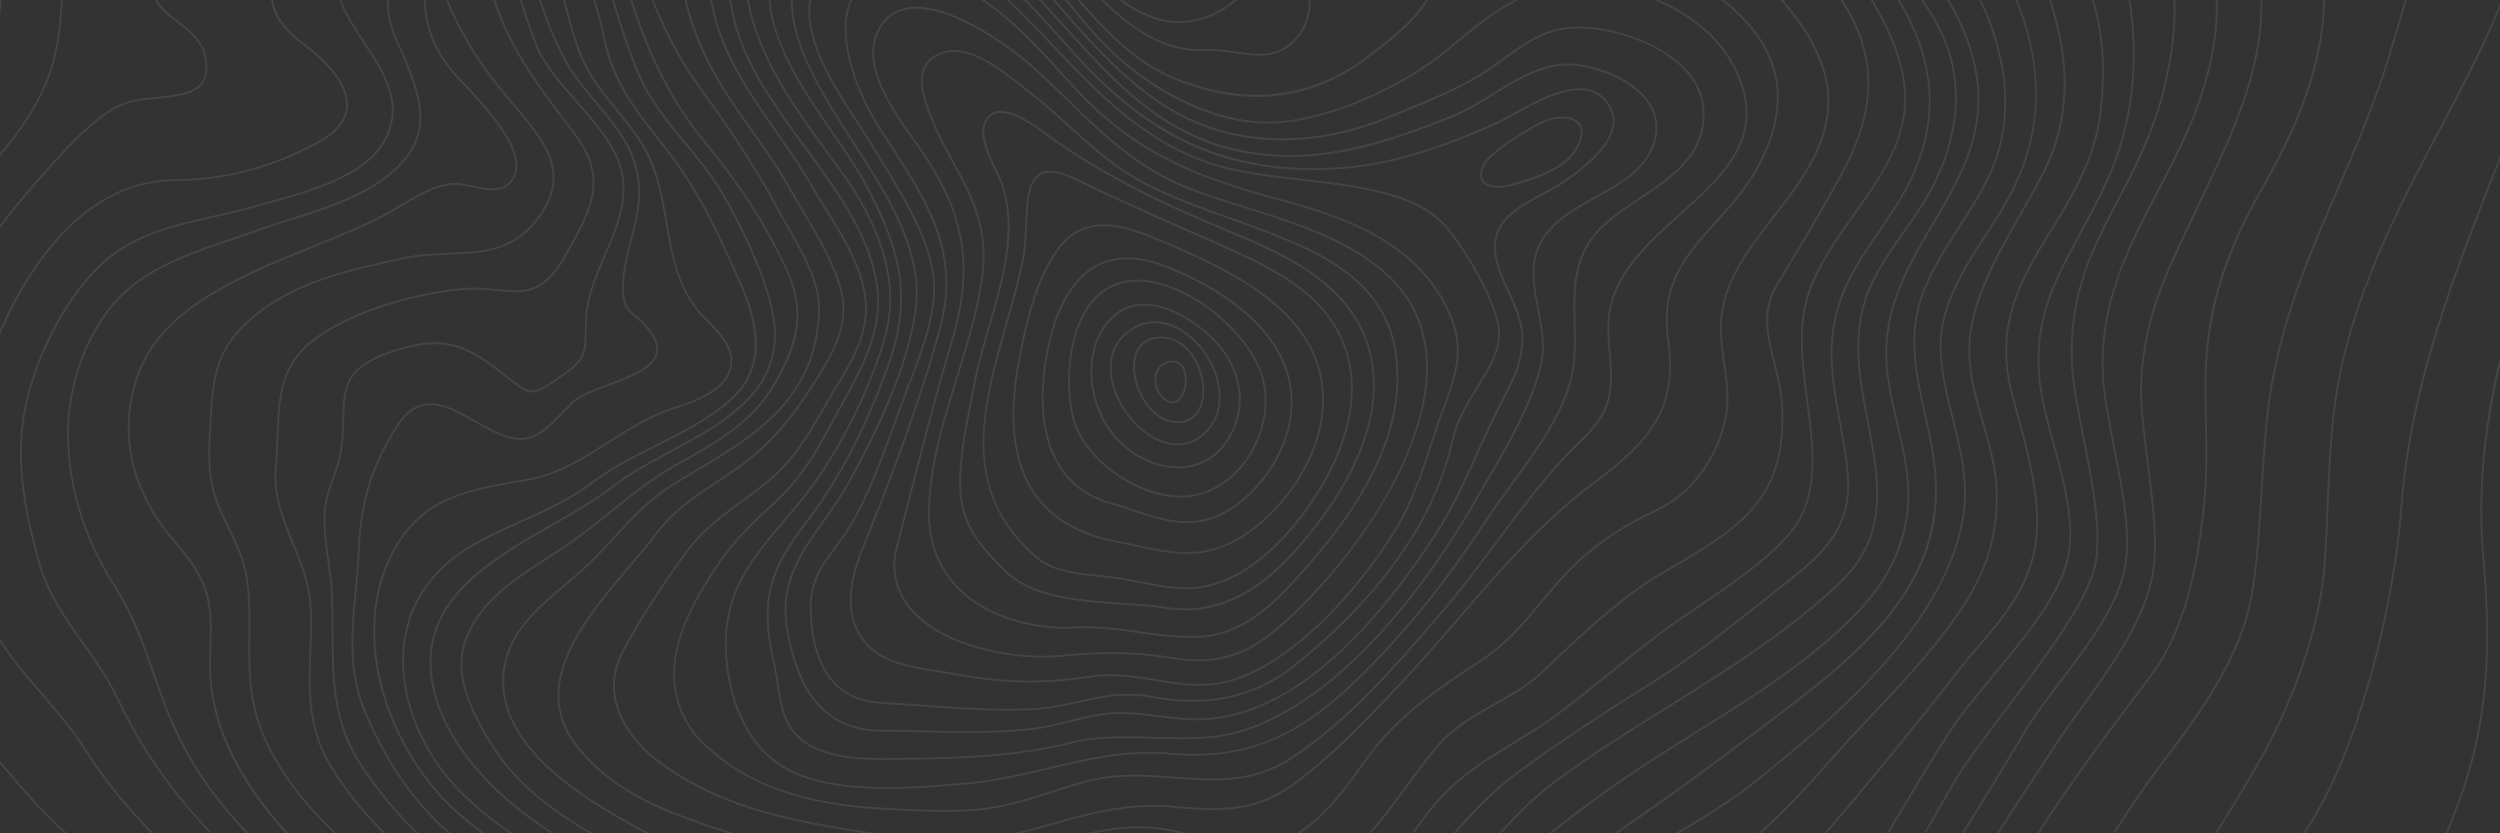 <svg id="Layer_1" data-name="Layer 1" xmlns="http://www.w3.org/2000/svg" viewBox="0 0 5400 1800"><rect x="0" y="0" width="5400" height="1800" fill="#333333" stroke="none"/><defs><style>.cls-1{opacity:0.09;}.cls-2{fill:#fff;}</style></defs><g class="cls-1"><path class="cls-2" d="M4668.12,1654.54c85.49-113.61,173.88-231.08,198.22-372.8,11.16-65,16-144.57,20.62-221.54,4.73-78.26,9.62-159.18,21.18-224.94,28-159.4,83.88-288.74,143-425.66,41.74-96.66,84.91-196.61,117.74-308.68,4.92-16.8,10-34,15-50.64s10-33.46,14.89-50.28h-4.17q-7.23,24.65-14.55,49.14c-4.95,16.64-10.07,33.85-15,50.66C5132.3,211.63,5089.18,311.46,5047.49,408,4988.25,545.16,4932.3,674.7,4904.2,834.56c-11.6,66-16.5,147-21.23,225.4-4.65,76.86-9.45,156.33-20.57,221.1-24.18,140.76-112.28,257.85-197.47,371.07l-.66.87c-37.79,50.22-70.18,98.39-100.58,147h4.73c30-47.81,61.89-95.21,99.05-144.59Z"/><path class="cls-2" d="M127.94,80.89c3.79-26.82,5.91-54.29,7.94-80.89h-4c-2,26.44-4.13,53.74-7.89,80.33C109.1,185.42,59.15,260.21,0,331.48v6.07c25.34-30.44,47.48-59.41,66.76-90.66C100.11,192.84,119.55,140.1,127.94,80.89Z"/><path class="cls-2" d="M5023.57,1214.41c3-42.78,4.73-85.15,6.39-126.14,4.56-112.12,8.86-218,37.7-329.74,46.25-179.11,126.86-331.74,204.82-479.34,46.23-87.54,91.44-173.17,127.52-261V7.57c-36.6,90.87-83.29,179.28-131.06,269.75-78.06,147.8-158.78,300.64-205.15,480.21-28.95,112.13-33.26,218.24-37.82,330.58-1.66,41-3.38,83.3-6.39,126-9.62,136.47-65.17,300.22-152.42,449.25Q4826.3,1733.18,4784,1800h4.72q41.46-66,81.85-134.6C4958.16,1515.85,5013.91,1351.47,5023.57,1214.41Z"/><path class="cls-2" d="M0,0V36.82C1.37,24.55,2.51,12.24,3.55,0Z"/><path class="cls-2" d="M5369.1,1486c7.63-81,6.64-170-3.11-280.13-12.62-142.57,2.64-281,34-416.33V770.82C5384.89,833,5374,892.24,5367,950.35c-10.73,88.5-12.35,172.18-4.94,255.83,14.83,167.56,17.64,350-61.55,548.18-5.89,14.74-11.72,29.9-17.72,45.64H5287c5.8-15.21,11.45-29.89,17.15-44.16C5339,1668.77,5360.2,1580.49,5369.1,1486Z"/><path class="cls-2" d="M5189,1094.49c19.31-262.8,116.66-509,210.8-747.06l.25-.63V335.92q-2,5-4,10c-47.14,119.21-95.88,242.48-134.23,366.25-43,138.84-68.15,263.79-76.84,382C5169.76,1301,5098,1601.25,4990.3,1775q-7.87,12.71-15.78,25h4.73q7.24-11.34,14.45-23C5101.76,1602.8,5173.72,1301.78,5189,1094.49Z"/><path class="cls-2" d="M4646.66,1461.79c74.56-99,99.13-230.2,113.33-345.55,9.56-77.69,8.13-143.78,6.75-207.69-3.09-143.08-6-278.23,123.6-504.91,41-71.74,71.29-136.27,92.54-197.26C5008.08,134.07,5021,66.47,5022.22,0h-4c-3.13,159.38-76.23,305.24-131.35,401.65-59.42,103.93-95,194.2-112.05,284.09-15.17,80.06-13.67,149.44-12.08,222.9,1.38,63.77,2.8,129.71-6.72,207.12-14.14,114.81-38.56,245.43-112.55,343.62l-14.58,19.34c-75.4,100-159.45,211.48-228.68,321.28h4.73c68.89-109,152.28-219.59,227.14-318.87Z"/><path class="cls-2" d="M89.4,384.07C132,335.77,176,285.83,226.33,249.29c40.39-29.31,69.91-32,107.27-35.48,12.58-1.16,25.59-2.36,40.45-4.61,23-3.49,51.18-10,64.86-29.81,9.5-13.73,11.55-32.46,6.27-57.24-7.75-36.34-33.47-56-58.35-75.08C370,34.19,352.59,20.87,340.66,2.41c-.53-.8-1-1.61-1.53-2.41h-4.67c.9,1.52,1.84,3.05,2.84,4.59,12.31,19,30,32.57,47.1,45.66,25.42,19.46,49.43,37.83,56.87,72.73,5,23.65,3.19,41.36-5.65,54.14-10,14.45-29.17,23.12-62.17,28.12-14.74,2.24-27.69,3.43-40.22,4.59-38,3.5-68,6.27-109.25,36.22C173.27,282.85,129.11,333,86.4,381.43q-6.59,7.47-13.08,14.8Q34.62,439.94,0,486.33v6.72q35.92-48.51,76.32-94.16Q82.82,391.56,89.4,384.07Z"/><path class="cls-2" d="M17.51,1664.29Q8.81,1654.14,0,1643.9V1650q7.28,8.46,14.47,16.88c38.91,45.44,78.94,92.19,124.71,133.1h6C98.23,1758.55,57.28,1710.75,17.51,1664.29Z"/><path class="cls-2" d="M375.94,391.3c56.33-.76,108.34-7.55,159-20.77,50-13,99-32.45,149.72-59.31,41.81-22.13,64.23-48.92,66.63-79.65,4.11-52.38-49.95-104.54-96-139.07C612.15,60.17,594.83,30.55,589.58,0h-4.19c5.16,31.6,22.8,62.2,67.48,95.7,45.26,33.93,98.39,85,94.43,135.56-2.3,29.27-24,55-64.52,76.43-101.2,53.57-195.85,78.12-306.89,79.61-59.78.8-116.58,18.69-168.83,53.17-46,30.38-89,74-127.89,129.53C47.38,615.48,21.24,664.85,0,712.74v10c21.78-50.26,49-102.51,82.45-150.4C165.35,453.69,264.09,392.8,375.94,391.3Z"/><path class="cls-2" d="M94.39,1500.57C60.55,1461.18,26,1420.88,0,1379.15v7.49c25.67,40.06,58.86,78.71,91.35,116.54s66.19,77,90.32,115.83c37.61,60.42,86.62,121.72,144.43,181h5.67c-58.28-59.42-108.32-121.43-146.7-183.1C160.77,1577.86,127,1538.57,94.39,1500.57Z"/><path class="cls-2" d="M4441.67,1610.1c17.22-26.24,36.62-53.15,57.15-81.64,61.51-85.34,131.22-182.08,151.42-279.69,14-67.73,2.37-158.92-8.9-247.1-9.2-71.92-17.88-139.85-13.35-194.5,10.41-125.44,46.72-202.47,97-309.09q7.86-16.66,16.21-34.5c7.38-15.8,14.94-31.72,22.24-47.12,46.3-97.52,90-189.62,111.69-295.81C4883.61,79,4887.4,39.36,4886.48,0h-3.87c.82,38-2.77,77.46-11.42,119.85-21.56,105.71-65.19,197.61-111.38,294.89-7.31,15.41-14.87,31.33-22.25,47.15q-8.32,17.82-16.21,34.49c-50.44,107-86.88,184.3-97.34,310.46-4.57,55.07,4.14,123.2,13.36,195.34,11.23,87.86,22.84,178.7,9,245.78-20,96.78-89.48,193.14-150.76,278.16-20.56,28.53-40,55.47-57.24,81.78q-17.25,26.28-33.93,51.64c-31.17,47.4-61.58,93.65-91.85,140.46h4.77c29.79-46.06,59.74-91.61,90.42-138.26Q4424.45,1636.33,4441.67,1610.1Z"/><path class="cls-2" d="M4454.48,1469.75c56.12-73.88,114.16-150.28,134.59-230.67,18.7-73.59-1.45-175.86-20.94-274.77-11.6-58.85-22.55-114.45-24.13-159.38-5.39-153.61,54.53-268.23,118-389.57,44.5-85.13,90.52-173.14,113.73-277.42,10.92-49,15.76-94.08,14.1-137.94h-4c1.67,43.59-3.12,88.33-14,137.07-23.1,103.76-69,191.54-113.38,276.43-32.05,61.31-62.32,119.21-84.76,182.73-25.44,72-36.14,138.39-33.67,208.84,1.59,45.25,12.57,101,24.2,160,19.41,98.47,39.47,200.3,21,273-20.23,79.61-78,155.68-133.9,229.24-30.17,39.72-58.67,77.24-81,114.64-44.66,74.81-88.5,147.38-133.19,218h4.73c44.25-70,87.67-141.89,131.9-216C4395.94,1546.81,4424.37,1509.38,4454.48,1469.75Z"/><path class="cls-2" d="M180.33,1387.17c-38.61-54.18-75.09-105.36-93.56-171.31-32.76-116.93-58.08-242.7-21.88-370,30.43-107,85.48-205.22,151-269.36,67.95-66.48,152.59-85.6,242.19-105.84,27.79-6.28,56.52-12.77,84.49-20.76,10.19-2.92,21.33-5.93,33.12-9.12,43.15-11.67,96.85-26.19,144.29-47.13,55.76-24.6,92.21-53.15,111.41-87.28,45.53-80.89.23-149.51-43.59-215.87-19.35-29.31-39.36-59.62-50.49-90L737.2,0H733c.21.61.41,1.2.64,1.82C744.89,32.65,765,63.16,784.51,92.66c43.15,65.36,87.77,133,43.44,211.71-18.77,33.35-54.6,61.34-109.54,85.58-47.17,20.82-100.71,35.3-143.72,46.93-11.81,3.19-23,6.21-33.18,9.13-27.86,8-56.53,14.45-84.27,20.71C414,476.48,369.33,486.58,328,502.37c-46.39,17.72-84,41-114.84,71.23C147.09,638.21,91.66,737,61,844.73c-16.6,58.41-21.67,119.72-15.48,187.4s23.22,134.33,37.36,184.81c18.66,66.62,57,120.47,94.15,172.55,27,37.9,54.94,77.1,75.83,121.57,48.35,102.94,115.89,200,201,288.94h4.92c-82-85.41-151-181.56-202.25-290.64C235.48,1464.56,207.44,1425.22,180.33,1387.17Z"/><path class="cls-2" d="M4226.72,1684c21.58-36.7,61.67-89.65,104.11-145.71,82.67-109.18,176.36-232.93,195.47-312.44,17.21-71.54-3.74-177.83-24-280.62-12.31-62.44-23.94-121.43-25.3-166.3-4.48-147.3,46-243.48,99.42-345.32,37.72-71.87,76.71-146.2,100.52-244.15,17.15-70.55,24.17-131.36,21.75-189.47h-4.14c2.39,58.52-4.88,120.19-21.49,188.53-23.7,97.47-62.58,171.57-100.18,243.23-53.68,102.32-104.39,199-99.88,347.3,1.38,45.2,13,104.34,25.37,167,19.24,97.6,41,208.22,24.05,278.9-18.93,78.7-112.35,202.1-194.77,311-42.52,56.15-82.67,109.2-104.37,146.1-24.89,42.31-47,81.13-66.6,115.39l-1.49,2.62h4.6c.12-.22.25-.43.37-.64C4179.7,1765.12,4201.86,1726.3,4226.72,1684Z"/><path class="cls-2" d="M333.72,1454.3c-22.23-63-45.21-128.23-84-188.84C183.34,1161.82,148.53,1047.38,149,934.52c.44-100.23,36.31-202.88,96-274.59C308.63,583.4,408.86,549.67,505.8,517.06c19.27-6.48,37.47-12.61,55.47-19.09,22.78-8.21,47-15.88,70.44-23.31,76-24.06,154.55-49,215-99.67,24.16-20.26,40.9-41.33,51.19-64.4,9.25-20.76,13.06-42.76,11.64-67.26-2.62-45.5-22.87-92.35-44.3-142-3.14-7.25-6.38-14.75-9.54-22.2-12.45-29.34-16.45-55.06-16-79.17h-4c-.51,24.54,3.57,50.75,16.3,80.73,3.16,7.46,6.41,15,9.54,22.23,21.3,49.27,41.41,95.81,44,140.6,2.89,50-16.63,90.81-61.41,128.36-59.88,50.21-138.07,75-213.68,98.93C607,478.29,582.77,486,559.91,494.21c-18,6.47-36.14,12.58-55.39,19.06-47.82,16.09-97.27,32.72-142.88,55-51.75,25.29-90.92,54.43-119.74,89.08-30.31,36.44-55.16,81.52-71.87,130.36a465.22,465.22,0,0,0-25,146.78c-.49,113.63,34.54,228.82,101.32,333.11,38.56,60.22,61.46,125.19,83.61,188,15.45,43.83,31.42,89.15,52.69,133.17C420.9,1668,473.07,1738.26,531.81,1800h5.52c-59.56-62.12-112.45-133-151.09-212.94C365.07,1543.24,349.13,1498,333.72,1454.3Z"/><path class="cls-2" d="M456.44,1397.09c1.32-42.46,2.69-86.37-12.44-128.66-13.39-37.4-38.4-67.66-62.58-96.93-7.09-8.57-14.41-17.44-21.33-26.35-83.81-107.9-103-236.53-52.76-352.9C364,661.18,532.55,592.83,681.3,532.53c58-23.51,112.73-45.71,157-70,9.74-5.34,19.44-11.18,29.72-17.35,35.48-21.33,72.18-43.38,111.92-45.95,11.24-.73,25.12,2.24,39.82,5.39,29.22,6.25,62.34,13.34,82.72-8.4,12.28-13.09,17-29.82,14.07-49.72-2.49-16.78-10.56-36.33-24-58.09-24.42-39.59-61.83-79.42-89.14-108.51-11.8-12.56-22-23.42-27.88-30.85C933.7,96.16,921,49.34,919.32,0h-3.93a282.34,282.34,0,0,0,2.88,32.4c6.45,42.75,23.66,80.6,54.14,119.13,6,7.57,16.24,18.48,28.1,31.11,27.2,29,64.44,68.63,88.66,107.87,13.14,21.3,21,40.33,23.43,56.57,2.76,18.63-1.63,34.25-13,46.41-18.83,20.09-49.4,13.54-79,7.22-15-3.21-29.13-6.24-40.92-5.47C939,397.87,901.86,420.18,866,441.75c-10.24,6.16-19.92,12-29.58,17.27-44.08,24.19-98.73,46.34-156.6,69.8C530.34,589.41,360.94,658.09,303.66,790.66c-50.87,117.75-31.46,247.85,53.27,356.95,7,9,14.3,17.84,21.4,26.44,24,29,48.75,59,61.9,95.73,14.88,41.57,13.53,85.09,12.21,127.18-.65,20.77-1.31,42.24-.07,63.43,6,101.53,52.14,205.25,137.27,308.28q13.3,16.1,27.15,31.33h6.28c-84.35-92.09-159-209.22-166.71-339.84C455.13,1439.15,455.8,1417.77,456.44,1397.09Z"/><path class="cls-2" d="M4212.68,1582.09c24.46-37.54,58.18-78.23,93.89-121.3,63.34-76.43,128.84-155.46,155.32-231.13,12.56-35.91,15.13-78.85,7.85-131.28-6.41-46.17-19.43-93.76-32-139.77-10.86-39.7-21.12-77.2-26.76-111.93-23.28-143.52,26.24-234.83,83.58-340.56,27.09-49.94,55.1-101.58,77.88-163.14,37.91-102.45,48.23-226.07,29.15-343h-4.05c19.12,116.43,8.89,239.58-28.85,341.59C4546,402.88,4518.06,454.4,4491,504.22c-28.47,52.48-55.35,102-72.17,156.55-18.83,61-22.59,120.31-11.84,186.55,5.67,34.94,15.95,72.54,26.84,112.34,25.51,93.25,51.88,189.68,24.24,268.68-26.24,75-91.5,153.74-154.62,229.89-35.78,43.17-69.58,84-94.17,121.68-33.7,51.71-66.41,106.57-98,159.62q-18,30.18-36.22,60.47h4.67q17.62-29.22,35-58.42C4146.32,1688.56,4179,1633.74,4212.68,1582.09Z"/><path class="cls-2" d="M561.28,1562.08c-22-64-21.39-123.5-20.72-186.5.43-39.3.86-79.93-4.71-121.77-5.72-43-22.25-77.2-39.75-113.4-7.07-14.62-14.38-29.73-21.07-45.7-23.29-55.61-22.7-104-19.51-161.4q.47-8.23.88-16.17c5.08-95.55,8.44-158.67,87.13-226.93,92.15-79.92,211.41-105.43,326.75-130.09,34.61-7.4,68.05-8.77,100.39-10.1,36.19-1.49,70.37-2.89,102.42-12.6,36.08-10.92,64.33-30.81,88.91-62.6,35.12-45.4,44.07-87.72,28.15-133.16-14.1-40.23-45.87-77.63-79.5-117.22-10.23-12-20.8-24.48-30.93-37.11C1030.66,126.23,992.82,62.67,967.86,0h-4.29c25.1,63.52,63.34,127.94,113,189.84,10.17,12.66,20.76,25.13,31,37.19,33.39,39.3,64.92,76.42,78.77,116,15.43,44,6.68,85.16-27.53,129.39C1106.18,540.45,1043.31,543,970.51,546c-32.51,1.34-66.12,2.72-101.06,10.19-115.84,24.77-235.61,50.38-328.54,131-37,32.08-60,65.54-72.36,105.28-11.48,36.85-13.64,77.45-16.15,124.46-.28,5.29-.56,10.67-.87,16.16-3.22,57.95-3.81,106.77,19.81,163.17,6.74,16.07,14.07,31.23,21.15,45.89,17.36,35.9,33.76,69.81,39.4,112.19,5.53,41.56,5.09,82,4.67,121.19-.68,63.37-1.32,123.22,20.94,187.85,15.78,45.82,41.11,92.21,75.3,137.9,25,33.46,54.83,66.56,88.8,98.72H727C653,1730.65,591.55,1650,561.28,1562.08Z"/><path class="cls-2" d="M4276.06,1396.19c56.13-65.94,109.15-128.23,122.92-222.9,12.67-87.12-14.78-188.41-39-277.78-4.63-17.07-9-33.19-13-49-37.73-147.42,22.78-246.31,86.84-351C4480,420,4527.73,342,4539,242.22c7.06-62.6,7.19-115.07.38-165.11A505.9,505.9,0,0,0,4522.67,0h-4.18c22.05,73.3,26.93,149.57,16.52,241.78-11.15,98.84-58.68,176.52-104.64,251.63-32.49,53.1-63.18,103.25-81.81,160.09-21.13,64.44-22.88,126.09-5.5,194,4.06,15.84,8.43,32,13.06,49.06,24.12,89,51.46,189.86,38.9,276.15-13.61,93.53-66.26,155.39-122,220.89-16.34,19.2-33.24,39.05-49.59,60.18-77.68,100.34-185.71,232.51-281.94,344.92-.37.43-.72.87-1.09,1.3h5.24c96-112.18,203.53-243.77,280.95-343.78C4242.88,1435.18,4259.74,1415.36,4276.06,1396.19Z"/><path class="cls-2" d="M715.72,1653c-49.07-82.14-46.29-160.2-43.35-242.84,1.13-31.86,2.3-64.81.63-99.23-2.46-50.43-20.82-95.14-38.58-138.38-21.76-53-42.31-103-36.58-163.13,2.17-22.8,2.91-45.19,3.63-66.85,2.78-83.68,5.18-156,84.77-212.3C772.79,669,903.83,636.37,989.75,627.07c32.87-3.56,60.81-.91,85.46,1.42,13.67,1.3,26.43,2.51,38.58,2.51,39.23,0,72-12.63,107.67-75.77l4.52-8c26.11-46.14,48.65-86,55.75-126.68,7.76-44.51-4.26-86.07-37.81-130.81q-9.21-12.27-18.29-24.28c-61.19-81.07-119-157.64-153.82-259-.74-2.14-1.46-4.3-2.18-6.46h-4.22q1.29,3.9,2.62,7.76c35,102,93,178.8,154.4,260.12q9.08,12,18.29,24.28c71.25,95,33.72,161.32-18.22,253.12l-4.52,8c-45.42,80.44-84,76.78-142.39,71.25-24.84-2.35-53-5-86.27-1.42C902.93,632.44,771.1,665.26,683.93,727c-37.13,26.27-60.22,57.5-72.69,98.26-11.08,36.26-12.39,75.56-13.77,117.17-.71,21.6-1.45,43.93-3.61,66.6-5.82,61.12,15.87,113.94,36.86,165,17.63,42.92,35.86,87.31,38.28,137.06,1.67,34.25.5,67.11-.63,98.88-3,83.26-5.76,161.89,43.91,245,29.55,49.45,67.63,97.43,115.16,145h5.65C784.47,1751.78,745.67,1703.12,715.72,1653Z"/><path class="cls-2" d="M3951.8,1647.25c30.54-35,63.14-69.56,94.66-103,56.21-59.67,114.34-121.38,163.6-188,37.73-51,61.86-92.54,78.25-134.64,18.64-47.86,27.12-96.35,26.69-152.6-.43-56-15.42-107.24-29.91-156.81-15.63-53.43-31.79-108.69-29.09-169.09,4.23-94.67,62.25-196,113.45-285.34,16-28,31.15-54.39,44-79.46,26.17-50.94,41.35-102.3,46.41-157,4.79-51.82.34-105.37-13.6-163.71-4.79-20-10.09-39.15-16-57.58h-4.17c5.93,18.48,11.33,37.9,16.26,58.51,28,117,17.33,221-32.48,318-12.84,25-27.95,51.37-43.94,79.3-51.42,89.77-109.7,191.52-114,287.15-2.73,61.06,13.53,116.64,29.25,170.4,14.42,49.3,29.33,100.28,29.75,155.71.9,118.68-39.18,197-104.16,284.83-49.12,66.42-107.16,128-163.29,187.63-31.55,33.49-64.17,68.12-94.76,103.14-47,53.76-96.86,107.79-151.64,155.38h6.09C3856.82,1753,3905.73,1700,3951.8,1647.25Z"/><path class="cls-2" d="M4069.26,1436.83c46.57-52.55,84.4-104.54,112.44-154.5,32.14-57.27,52.7-114.09,61.1-168.9,11.24-73.33-6-142.33-22.75-209.07-11.62-46.37-23.63-94.32-26.12-143.61-4.79-94.5,47.67-175.75,98.4-254.33,14.06-21.77,28.6-44.29,41.4-66.42,61.63-106.51,80-221,54.63-340.29A577,577,0,0,0,4357.13,0h-4.07c52.29,124.78,69.75,278.08-22.79,438-12.76,22-27.27,44.52-41.3,66.25-51.08,79.11-103.89,160.92-99,256.71,2.52,49.67,14.58,97.82,26.24,144.38,16.61,66.34,33.8,134.95,22.68,207.49-37.36,243.7-304.77,458.2-448.44,573.43-54.06,43.37-113.56,79.53-172.5,113.74h8c57.13-33.27,114.6-68.54,167.06-110.61C3887.31,1613.67,3986.12,1530.67,4069.26,1436.83Z"/><path class="cls-2" d="M781.67,1651.89c-60.49-91.23-60.94-187.25-61.41-288.91-.12-25.91-.24-52.71-1.41-79.52-1.05-24.17-4.49-48.85-7.81-72.72-4.87-35-9.92-71.27-7.52-106.52,1.76-25.78,10.05-48.65,18.07-70.76,7-19.35,14.28-39.36,17.26-61.4,3.5-25.92,4.15-48.93,4.73-69.23,1-33.92,1.72-60.7,14.88-83.34,14.09-24.24,41.83-42.29,89.95-58.54,123.7-41.78,171.61-3.8,258.58,65.14,19.57,15.51,32.12,23.08,46.42,21.37,13.58-1.62,27.72-11.27,53.38-28.77l5.2-3.55c54.21-36.92,54.41-50.84,55.17-102.63.08-5.87.18-12.53.37-19.66,1.29-48.56,21.32-95.19,40.68-140.28,23.71-55.19,48.22-112.26,38.33-173.1-9.57-58.81-55.09-110.56-99.12-160.61-35.21-40-71.61-81.41-88.55-125.58C1149.41,68.63,1138.14,36.91,1127,0h-4.26c10.79,35.64,22,67.58,32.44,94.72,17.2,44.83,53.85,86.5,89.29,126.79,43.65,49.62,88.79,100.93,98.17,158.6,9.7,59.69-14.57,116.22-38,170.88-19.52,45.44-39.7,92.43-41,141.76-.19,7.15-.29,13.82-.37,19.7-.73,50.15-.93,63.63-53.42,99.38l-5.21,3.55c-49.82,34-56.22,38.36-95,7.58-42.28-33.52-78.8-62.47-118.69-75.54-40.32-13.2-84.63-10.2-143.67,9.74C798,773.74,769.62,792.35,755,817.48c-13.67,23.52-14.44,50.75-15.42,85.23-.58,20.21-1.23,43.1-4.7,68.81-2.92,21.62-10.1,41.42-17,60.57-8.11,22.38-16.5,45.52-18.3,71.86-2.42,35.67,2.65,72.1,7.55,107.34,3.31,23.78,6.73,48.37,7.77,72.34,1.17,26.73,1.29,53.49,1.41,79.37.47,102.27.92,198.87,62.07,291.1,36.93,55.7,75.91,103.07,120.54,145.9h5.79C859,1756.62,819.25,1708.58,781.67,1651.89Z"/><path class="cls-2" d="M789.33,1533.8c-35.23-85.38-27.43-168.12-19.18-255.71,2.63-28,5.36-56.89,6.58-85.93,4.47-105.88,26.63-180.31,79.07-265.45,23.31-37.84,49.07-54.13,81.11-51.25,29.21,2.62,61.36,20.9,95.4,40.26q5.14,2.92,10.38,5.89c34.43,19.45,59.72,28.5,81.4,28.49a72.13,72.13,0,0,0,21.47-3.2c26.11-8,48.79-31.37,80.17-63.66q5.26-5.4,10.89-11.17c14.73-15.06,45.51-26.58,78.1-38.79,47.07-17.62,95.74-35.84,105.29-67.86,4.47-15,0-31.31-13.6-49.89-12.19-16.62-23.26-26-32.15-33.61-17.7-15.07-27.45-23.37-26.42-68.18.69-29.73,9.11-62.87,17.25-94.92,7.5-29.49,15.24-60,16.91-87.7,5.59-93.21-41.77-149.81-91.91-209.74-26.92-32.17-54.76-65.44-74.29-105.26A864,864,0,0,1,1168.6,0h-4.2a869.85,869.85,0,0,0,47.8,117.88C1232,158.13,1260,191.59,1287,224c49.61,59.3,96.48,115.31,91,206.93-1.64,27.34-9.34,57.65-16.79,87-8.19,32.26-16.67,65.62-17.37,95.81-1.07,46.72,9.8,56,27.82,71.31,8.74,7.44,19.61,16.7,31.52,32.94,12.84,17.5,17.09,32.67,13,46.38-9,30.11-56.7,48-102.85,65.26-33,12.36-64.21,24-79.56,39.73q-5.64,5.78-10.89,11.18c-63.17,65-86.81,89.31-178.21,37.68q-5.23-3-10.38-5.89C965,872.86,905.22,838.84,852.4,924.61c-27.67,44.92-46.37,85.78-58.87,128.6-11.92,40.84-18.52,84.94-20.79,138.78-1.22,28.93-3.94,57.8-6.57,85.72-8.31,88.1-16.15,171.32,19.46,257.61C830.7,1644.58,892.05,1733.6,968,1800h6.1c-.58-.51-1.18-1-1.77-1.51C896.07,1732.35,834.5,1643.29,789.33,1533.8Z"/><path class="cls-2" d="M4086,1325.23c38-48.61,64.14-97.12,80-148.31,17.78-57.5,22.16-116.83,13.39-181.41-4.7-34.62-12.23-68.59-19.51-101.43-19.73-88.94-38.35-172.94-2.83-264.51,19.14-49.33,48.24-94.37,76.38-137.93,21.93-33.94,44.6-69,62.5-106,25.7-53.13,38.22-111,37.19-171.91-.93-55.44-13-113.75-36-173.3a433.29,433.29,0,0,0-18-40.41h-4.5a432.1,432.1,0,0,1,18.78,41.84c48.35,125.53,48,240.61-1.09,342-17.79,36.77-40.4,71.76-62.26,105.59-28.25,43.73-57.46,88.94-76.74,138.65-36,92.71-17.22,177.28,2.64,266.82,7.27,32.77,14.78,66.65,19.46,101.11,36.15,266.35-166.14,419.05-361.77,566.72-119.23,90-220.69,164.85-327.73,237.23H3493c105.32-71.4,205.55-145.37,323-234C3914.1,1491.92,4015.52,1415.36,4086,1325.23Z"/><path class="cls-2" d="M3666.49,1582.09c120.16-74.95,244.41-152.46,344.08-255.23,62.76-64.71,97.62-130.84,109.71-208.12,11.14-71.17-4.8-138.71-20.22-204-13.2-55.94-26.86-113.78-23.17-173.25,6.05-97.72,53.75-178.67,99.88-257,30.19-51.25,61.42-104.25,80.18-161,21.06-63.69,23.93-125.71,8.77-189.6C4254.07,84.79,4234.37,41.2,4210.11,0h-4.66c24.64,41.52,44.65,85.38,56.38,134.85,33.39,140.74-25.82,241.24-88.51,347.63C4127,561.17,4079,642.54,4072.9,741.22c-3.73,60.06,10,118.2,23.27,174.42,15.33,64.94,31.18,132.09,20.16,202.48-12,76.42-46.48,141.87-108.63,206-99.33,102.42-223.37,179.8-343.32,254.63-29.26,18.25-59.51,37.12-88.77,56-88.53,57-164.22,111.59-229.35,165.33h6.3c64.16-52.64,138.51-106.09,225.22-162C3607,1619.2,3637.25,1600.34,3666.49,1582.09Z"/><path class="cls-2" d="M859.46,1177.69c61.27-101.55,153.93-117.58,261.21-136.13l17.76-3.09c67.69-11.89,123.21-47.26,176.89-81.47,42-26.77,85.43-54.44,135.06-71.45l8.51-2.88c44.31-14.95,111.28-37.54,121.42-89.86,7.91-40.81-22.64-72.29-49.59-100.07-9.57-9.87-18.61-19.18-25.71-28.53-41.06-54.06-51.83-116.56-63.24-182.73-10.17-59-20.68-120-54.78-174-16-25.25-35-48.74-53.42-71.46s-37.6-46.37-53.41-71.56c-28.07-44.69-40.87-93.14-54.44-144.43C1224,13.49,1222.2,6.74,1220.38,0h-4.14c1.91,7.08,3.79,14.17,5.62,21.09,13,49.33,26.52,100.33,54.91,145.54,15.94,25.39,35.13,49.06,53.69,72,18.35,22.63,37.33,46,53.15,71.08,33.67,53.31,44.11,113.9,54.22,172.5,11,63.73,22.34,129.63,64,184.47,7.24,9.54,16.36,18.94,26,28.89,27.55,28.4,56.05,57.77,48.54,96.53-9.7,50-75.34,72.18-118.78,86.83l-8.52,2.89c-50.09,17.16-93.72,45-135.92,71.85-55.81,35.57-108.52,69.16-175.43,80.91q-8.92,1.58-17.75,3.09c-53.23,9.2-103.5,17.9-148.38,37.17-50.41,21.65-87.13,53.69-115.57,100.84-26.55,44-42.67,93.92-47.91,148.34-4.86,50.46-.32,103.48,13.5,157.59C847.89,1584.4,906,1682.66,981,1751.15a717.62,717.62,0,0,0,60,48.85h6.83a716.83,716.83,0,0,1-64.16-51.81C838.42,1615.55,749.65,1359.72,859.46,1177.69Z"/><path class="cls-2" d="M935.4,1632.37c-55.82-90.6-75.37-187.42-55-272.61,17.12-71.76,62.51-132,131.25-174.15,37.17-22.8,77-40.62,115.47-57.86,51.27-23,104.28-46.7,151.28-82.37,42.51-32.26,91.78-57,139.43-81,55.59-27.94,113.08-56.84,159.89-97.74,36.46-31.85,55.56-72,56.76-119.19,1-38.34-9.41-81.62-31.76-132.31-41.5-94.12-88.53-200.79-160.18-292.06q-6.2-7.89-12.24-15.55c-58.9-74.69-105.42-133.69-124-229-5.18-26.61-12.59-52.79-20.9-78.53h-4.2c8.43,26,16,52.46,21.17,79.29,18.73,96.3,65.52,155.63,124.76,230.75q6,7.66,12.23,15.54c71.34,90.87,118.27,197.3,159.67,291.2,48.39,109.76,40.55,190.51-24,246.88C1528.62,904.22,1471.36,933,1416,960.84c-47.81,24-97.24,48.87-140,81.35-46.64,35.39-99.43,59-150.49,81.91-38.62,17.29-78.54,35.17-115.93,58.1-69.67,42.74-115.68,103.82-133,176.63-10.31,43.22-10.54,89.42-.68,137.31,9.66,46.94,28.57,93.48,56.2,138.33,36,58.46,91.36,112.7,168.92,165.53h7C1037.89,1753,976.24,1698.67,935.4,1632.37Z"/><path class="cls-2" d="M3364.32,1686.38c75.58-55.41,156.77-106.08,235.29-155.09,128.38-80.13,261.13-163,374-269.28,26.54-25,46.09-51.49,59.77-81,12.23-26.37,19.47-54.59,22.13-86.29,4.94-58.82-6.6-118.92-18.82-182.55-17.11-89.1-34.8-181.24-3.54-269.91,18.19-51.59,49.89-96.49,80.56-139.92,21.19-30,43.09-61,60.5-94.12,25.56-48.63,42-98,48.86-146.67,7.46-53,3.38-104.14-12.13-152.16C4198.22,70.11,4177.81,34.15,4154.17,0h-4.87c24.13,34.56,45,70.93,57.8,110.61,37.42,115.91.82,224.8-36.48,295.75-17.28,32.87-39.11,63.78-60.22,93.68-30.82,43.64-62.69,88.78-81.06,140.89-31.62,89.69-13.83,182.37,3.39,272,24.07,125.37,46.81,243.78-61.9,346.18-112.55,106-245.13,188.77-373.34,268.8-78.58,49-159.83,99.76-235.53,155.26-44.43,32.57-85.37,73.45-124.52,116.84h5.4C3281.1,1757.77,3321.09,1718.08,3364.32,1686.38Z"/><path class="cls-2" d="M3273.11,1675.48c97.81-73.47,202.18-140,292.33-196.5,86.08-54,166.52-117.78,244.31-179.46,16.64-13.2,33.85-26.84,50.88-40.2,80.76-63.38,141.8-120.8,132.63-233.28-3.15-38.65-10.15-76.86-16.92-113.8-14.88-81.17-28.93-157.84-6.17-240.51,18-65.33,53.51-117.19,91.12-172.09,11.88-17.32,24.15-35.24,35.75-53.52,28.91-45.54,49.43-91.41,61-136.33a362,362,0,0,0,9.52-130.68c-6.59-59.05-27.67-118.17-64-179.11h-4.67c91.58,152.16,89.42,294.87-5.22,444-11.56,18.22-23.81,36.1-35.67,53.4-37.81,55.19-73.52,107.31-91.68,173.29-23,83.55-8.87,160.66,6.09,242.29,6.76,36.85,13.74,74.95,16.87,113.4,9,110.5-51.31,167.19-131.11,229.81-17,13.37-34.25,27-50.9,40.22-77.7,61.61-158.05,125.32-244,179.2-90.22,56.59-194.67,123.13-292.6,196.69-50.83,38.18-91.76,81.58-131.83,127.72h5.3C3183.38,1755,3223.55,1712.71,3273.11,1675.48Z"/><path class="cls-2" d="M932.06,1434.35c-3-147.57,138.17-228.35,262.75-299.63,47.93-27.43,93.2-53.33,129.22-81.76,33.56-26.49,76.15-49.41,121.23-73.69,60.8-32.72,123.67-66.57,168.51-112,51-51.67,70.32-110.95,59-181.25-12.85-79.5-66.57-195.26-114.09-274.72-22.4-37.44-50.33-71.21-77.35-103.85-36.54-44.17-74.33-89.83-98.27-144.71C1360.55,111.25,1342.68,55.72,1326.38,0h-4.17c16.42,56.22,34.43,112.3,57.15,164.38,24.16,55.39,62.13,101.28,98.85,145.66,26.92,32.53,54.76,66.17,77,103.35,47.34,79.13,100.81,194.33,113.58,273.31,11.14,68.95-7.78,127.1-57.86,177.8-44.42,45-107,78.66-167.55,111.25-45.25,24.36-88,47.37-121.82,74.07-35.78,28.25-80.93,54.08-128.73,81.43-64.15,36.7-130.49,74.66-181.09,122.48-57.67,54.52-85,113.63-83.67,180.7,3.09,150.94,136.92,287.42,262.16,365.57h7.58l-2.75-1.7C1069.93,1721,935.13,1584.77,932.06,1434.35Z"/><path class="cls-2" d="M1066.7,1612c-46.29-74.88-88.84-154.63-57.14-234.09,31.62-79.27,103.73-125.77,173.47-170.75,16.18-10.43,32.91-21.22,48.58-32.11,31.43-21.84,61-45.66,89.54-68.7,44.4-35.8,90.31-72.81,143.14-102,80.34-44.39,163.4-90.29,212.89-178,28-49.7,42.29-88.32,46.21-125.22,4.2-39.64-3.61-79-24.58-123.91-43.65-93.46-101.32-183-176.28-273.61C1456.09,223.19,1404.19,122.94,1365.7,0h-4.45q10.92,35.09,23.33,67.73c35.09,92.37,80.47,172.57,134.87,238.36,74.74,90.39,132.23,179.61,175.74,272.76,39.12,83.76,33.5,148-21.49,245.47-48.93,86.73-131.5,132.35-211.34,176.47-53.14,29.36-99.19,66.49-143.72,102.4-28.51,23-58,46.77-89.31,68.53-15.62,10.85-32.32,21.62-48.46,32-70.27,45.31-142.93,92.17-175,172.63-14.94,37.44-14.93,78,0,123.85,13.31,40.85,36.62,80.17,57.43,113.82,41.33,66.84,111.79,129.23,209.88,186h7.69C1194.67,1750.92,1114.06,1688.54,1066.7,1612Z"/><path class="cls-2" d="M3270,1606.75c31.66-19.31,64.39-39.27,95.82-62.64,38.3-28.49,75.85-58.89,112.16-88.28,48.05-38.91,97.74-79.13,149.78-115.41,15.41-10.74,31-21.27,47.51-32.42,67.3-45.46,136.9-92.48,189-150.93,31-34.78,47.91-78.94,51.7-135,3.36-49.82-3.71-104.38-10.56-157.14-9.89-76.27-20.12-155.14.52-222.34,20.09-65.38,61.24-123.24,101-179.2,32-45,65.13-91.56,86.25-141,23.69-55.53,29.61-109.32,18.08-164.44C4100.13,104.59,4076.39,51.4,4045,0h-4.66c31.84,51.67,55.87,105.15,67.08,158.73,25.31,121-37.35,209.09-103.68,302.35-40,56.21-81.33,114.33-101.6,180.33-20.9,68-10.61,147.34-.66,224,14.2,109.49,27.61,212.9-40.16,289-51.75,58.08-121.14,104.95-188.24,150.28-16.52,11.15-32.12,21.69-47.56,32.45-52.16,36.36-101.9,76.63-150,115.58-36.27,29.37-73.79,59.74-112,88.18-31.28,23.26-63.93,43.17-95.51,62.43-58.86,35.9-114.46,69.81-162.72,123.84-20.45,22.9-38.73,48-56.23,72.83h4.89c16.94-24,34.64-48.13,54.33-70.17C3156.05,1676.25,3211.4,1642.49,3270,1606.75Z"/><path class="cls-2" d="M3103.54,1616.27c34.74-42.06,80.4-67.77,124.55-92.63,36.43-20.52,74.1-41.73,106.29-72.19l11.8-11.18c74.25-70.37,158.4-150.12,244.83-200.54l9.46-5.52c76.65-44.67,142.84-83.25,187.69-136.14a253,253,0,0,0,50.59-93.23c11.21-37.73,15.22-80.57,12.25-131-1.95-32.93-9.54-63.08-16.88-92.24-14.28-56.69-27.76-110.24,7.59-168.6l3.68-6.08c45.29-74.76,101.65-167.81,141.38-244,47.79-91.68,61.59-174.67,42.17-253.7C4020.05,73,4004.17,37.06,3980.49,0h-5c76,117.82,76.72,228.7,7.73,361.08-39.68,76.11-96,169.09-141.26,243.81l-3.68,6.07c-36.22,59.8-22.53,114.13-8.05,171.66,7.3,29,14.84,58.94,16.76,91.5,12.09,204.74-91.6,265.17-248.54,356.63l-9.47,5.52c-86.83,50.65-171.16,130.58-245.56,201.09l-11.81,11.19c-31.82,30.12-69.27,51.21-105.49,71.6-44.47,25-90.46,50.94-125.67,93.58-21.63,26.18-42.9,55-63.47,82.9-26.08,35.37-52.41,71-80.71,103.37h5.33c27.5-31.73,53.16-66.51,78.6-101C3060.75,1671.17,3082,1642.37,3103.54,1616.27Z"/><path class="cls-2" d="M1174.88,1646.17c-71.71-70.84-98.77-144.81-80.44-219.86,16.64-68.06,76.63-118.7,129.56-163.38,11.83-10,23-19.41,33.69-29,25.36-22.68,48.37-47.71,70.62-71.91,35.7-38.83,72.62-79,119.22-109,18.49-11.93,38-23.56,58.76-35.88,59-35.08,125.83-74.85,176.57-128.93,58.16-62,87-134,88.14-220.17.8-60.29-35.52-123.27-67.56-178.84-8.5-14.73-16.53-28.65-23.67-42.13-53.34-100.6-120.37-195.56-166.15-258.24C1479,141.47,1440.62,73.92,1412,0h-4.33c26,68.05,62.3,135.83,102.72,191.18,45.71,62.58,112.63,157.38,165.85,257.76,7.18,13.54,15.23,27.49,23.74,42.25,31.79,55.12,67.82,117.6,67,176.78-2.54,190.94-140.79,273.17-262.76,345.72-20.74,12.34-40.33,24-58.88,36-47,30.34-84.12,70.68-120,109.69-22.19,24.13-45.14,49.09-70.35,71.64-10.64,9.53-21.8,18.94-33.6,28.91C1168,1305,1107.5,1356,1090.56,1425.37c-10,41.07-6.84,82.06,9.5,121.83,14.08,34.27,38.31,68.52,72,101.82,59.94,59.21,138.81,105.74,208,143.44q7,3.81,14.34,7.54h9c-7.35-3.61-14.51-7.29-21.42-11C1313,1751.38,1234.47,1705,1174.88,1646.17Z"/><path class="cls-2" d="M2603.32,40c24.51-8.45,48.08-22.12,69.16-40h-6.15c-49.73,40.67-109.39,55.47-163.78,39.59-27.7-8.08-53.66-21.89-78.17-39.59h-6.94c28,20.85,55.8,35.21,84,43.43C2534,52.93,2569.21,51.73,2603.32,40Z"/><path class="cls-2" d="M1248.57,1611.76c-104.38-132.11,16.4-274,113.45-388,21-24.74,40.94-48.1,57-69.66,36.92-49.46,82.26-79.42,130.27-111.13,15.71-10.39,32-21.12,48.26-32.77,60.24-43.08,107.7-95.63,158.68-175.72l2.26-3.55c34.94-54.85,74.53-117,63.37-187.1-9.68-60.71-50.81-129.93-87.11-191-10.14-17.07-19.73-33.19-28.09-48.25-23.81-42.86-52.67-83.47-80.57-122.75-24.43-34.39-49.7-70-71.4-106.8-33.66-57.14-57.7-115.7-72-175h-4.21q5.3,22.31,12.38,44.29c14.36,44.47,34.65,89.12,60.33,132.72,21.79,37,47.11,72.62,71.59,107.09,27.84,39.19,56.63,79.71,80.33,122.37,8.4,15.11,18,31.26,28.15,48.35,36.11,60.77,77,129.64,86.6,189.59,10.92,68.59-28.24,130.07-62.79,184.32l-2.27,3.55c-50.69,79.64-97.83,131.86-157.63,174.61-16.23,11.61-32.45,22.33-48.14,32.69-48.3,31.91-93.92,62.05-131.26,112.08-16,21.45-35.87,44.77-56.88,69.46-48.42,56.89-103.31,121.38-132.87,188.4-34.34,77.83-28,144.8,19.33,204.72,37.77,47.81,87,86.51,150.59,118.33,56.06,28.06,117.14,48.18,176.5,67.43h13.15q-3-.93-6.05-1.9C1458.12,1758.71,1332.49,1718,1248.57,1611.76Z"/><path class="cls-2" d="M2595.18,110.46q6.14,0,12.31-.33c19.3-1,40,2,60,4.91,24.15,3.53,49.12,7.18,72.48,3.94,45.17-6.26,82.9-46.84,89.72-96.49A117,117,0,0,0,2830.59,0h-4a112,112,0,0,1-.82,21.94c-6.58,47.91-42.88,87.06-86.3,93.08-22.8,3.16-47.49-.45-71.36-3.94-20.21-3-41.12-6-60.82-5-57.73,3.12-113-16-168.91-58.45A557.9,557.9,0,0,1,2383.76,0h-5.67a564.52,564.52,0,0,0,57.85,50.86C2488.69,90.89,2540.91,110.46,2595.18,110.46Z"/><path class="cls-2" d="M2939.85,1659.18c9-12.3,17.45-23.92,26.09-35.24,63.51-83.22,150.77-140.69,235.16-196.27,55.79-36.74,90.27-78.53,126.77-122.76,55.25-67,112.39-136.22,251-201.1,73.73-34.52,129.65-107.86,149.56-196.19,9.43-41.81,3.46-83.31-2.31-123.45-4.91-34.11-10-69.39-5.4-104.33,10.43-79.58,59.6-142.91,111.65-210,52.6-67.75,107-137.82,117.42-226.07,8.95-75.8-23.06-156.4-95.14-239.55q-1.85-2.13-3.74-4.26h-5.34c2,2.3,4.07,4.59,6.06,6.88,71.31,82.27,103,161.83,94.18,236.46-10.29,87.15-64.33,156.76-116.6,224.09C3779.1,532,3727.31,598.66,3716.73,679.31c-4.65,35.49.46,71.05,5.41,105.43,5.72,39.78,11.63,80.91,2.37,122-19.65,87.13-74.73,159.45-147.36,193.45-62.34,29.19-114,62.17-158.05,100.82-38.87,34.15-67.06,68.31-94.32,101.35-36.3,44-70.59,85.56-125.88,122-84.67,55.76-172.22,113.42-236.14,197.18-8.67,11.36-17.16,23-26.15,35.31-38,52.13-80.38,110.15-137.34,143.18h7.79C2861.81,1766.11,2902.85,1709.88,2939.85,1659.18Z"/><path class="cls-2" d="M2345.55,1800h18.16c47.46-10.12,95.28-15,146.22-7.59,13,1.88,26,4.55,39,7.59h16.74c-18.17-4.64-36.64-8.88-55.13-11.55C2452.74,1780.1,2399.11,1787.24,2345.55,1800Z"/><path class="cls-2" d="M2521.29,164.62c77.51,34.68,153.26,49.26,225.18,43.32,74.81-6.17,145.67-34.59,210.62-84.48l7.71-5.9c26.12-20,61.88-47.26,90.07-78.24Q3073.32,19,3084.22,0h-4.62a227.11,227.11,0,0,1-27.69,36.63c-27.95,30.71-63.54,57.9-89.53,77.75q-4,3.08-7.72,5.91C2828.79,217,2679.51,231,2522.93,161c-68.59-30.68-132-92.89-190.35-161h-5.27C2386.62,69.45,2451.14,133.24,2521.29,164.62Z"/><path class="cls-2" d="M2525.71,1744.12l3.08.26c99,8.24,177.21,14.74,263.69-47.07,82.12-58.7,154.77-135.41,225-209.6l6.94-7.33c43.52-45.93,86-95.13,127-142.7,88.36-102.4,179.72-208.28,288.57-289.9,62.39-46.79,106.81-85.21,135.42-132.08,31.1-51,40.54-109.07,29.69-182.91-17.44-118.67,40.74-183.16,102.33-251.44,34.53-38.27,70.23-77.85,96.31-129.45,21.51-42.57,34.05-83.48,37.29-121.61a222.53,222.53,0,0,0-15.47-103.82C3807.46,81.93,3774.17,40.22,3724.54,0h-6.49c125.68,100.25,151.62,212.66,82.16,350.1-25.83,51.12-61.35,90.49-95.7,128.57-62.24,69-121,134.17-103.32,254.7,23.22,158-49.69,225.82-163.56,311.21-109.18,81.88-200.69,187.93-289.19,290.48-41,47.54-83.44,96.7-126.89,142.56l-7,7.34c-70.13,74-142.64,150.62-224.45,209.09-85.28,61-162.84,54.51-261,46.34l-3.08-.26c-92.39-7.68-177.15,16.18-259.13,39.25-25.34,7.13-50.93,14.33-76.89,20.62h16.52c20.69-5.3,41.15-11.06,61.46-16.77C2349.63,1760.25,2434,1736.5,2525.71,1744.12Z"/><path class="cls-2" d="M1406.24,1629.69c-78.72-73.76-98-149.57-57.17-225.32,36.76-68.27,89.3-149.64,140.55-217.68,31-41.21,72.93-72,113.43-101.7,22.87-16.8,46.53-34.17,68.06-53.27,48.5-43,78.84-95.44,111-150.93,8.21-14.17,16.69-28.83,25.44-43.19,23-37.71,41.47-69.29,53.11-103.54,13.31-39.17,15.28-75.71,6.19-115-13.86-59.95-49.27-117-83.51-172.12-10.11-16.28-19.66-31.66-28.62-47-24.59-42.21-51.84-81.37-78.2-119.23C1615.73,193.39,1558,110.38,1538,0h-4.07c20,111.54,78.13,195.1,139.27,283,26.31,37.8,53.51,76.9,78,119,9,15.42,18.55,30.83,28.68,47.13,34.07,54.87,69.3,111.61,83,170.91,19.95,86.24-18.31,149-58.82,215.56-8.77,14.4-17.26,29.07-25.48,43.27-31.95,55.19-62.12,107.33-110.14,149.93-21.4,19-45,36.3-67.78,53-40.73,29.91-82.86,60.84-114.26,102.53-51.36,68.18-104,149.75-140.87,218.18-22.35,41.52-27.23,83.37-14.49,124.41,11,35.4,35.36,71,72.44,105.72a1.29,1.29,0,0,0,.17.16c141.63,113.29,298.92,141,465.39,167.24h25.79l-7.57-1.19C1714.87,1771.79,1552,1746.25,1406.24,1629.69Z"/><path class="cls-2" d="M2399.62,112.45c47.53,45.43,103.17,83.78,160.9,110.89C2622,252.23,2682,266.84,2739,266.84c3.8,0,7.59-.07,11.36-.19,120.4-4.16,281.87-79.8,368.42-150.54q10.42-8.52,20.53-16.87c48.47-39.93,91.55-75.43,140.55-99.24h-8.63l-1.57.8c-46.35,24-88.39,58.68-132.89,95.36q-10.12,8.32-20.52,16.86c-86,70.31-246.47,145.5-366,149.63-133.5,4.61-267.23-76.07-347.82-153.1C2370.17,78.77,2338.33,40.88,2305.44,0h-5.13C2334,41.94,2366.58,80.87,2399.62,112.45Z"/><path class="cls-2" d="M1739.88,322.94c65.1,88.62,138.89,189.06,153,297.35,12,92.29-33.07,174-76.69,253-7.65,13.86-15.56,28.2-22.92,42.2-38.32,72.83-70.35,122.55-129.81,176.6-38.17,34.7-77.87,73.18-109.73,119.45-33.7,49-74.56,113.91-91.52,182.42-8.31,33.6-10.16,65.82-5.49,95.78,5.19,33.34,18.64,65.18,40,94.64l.12.16c50.3,56.76,112.19,97.55,189.2,124.71,62.77,22.13,136.38,35.12,225,39.7l9.88.51c39,2,78.75,4.1,118.25,4.1,26.11,0,52.11-.91,77.67-3.33,54.19-5.13,105.1-21.55,154.34-37.43,26.38-8.51,53.67-17.31,81.33-24.35,62.59-16,124.07-11.36,183.53-6.93,42.74,3.18,86.94,6.48,129.87,1.69,48.11-5.35,90.11-20.55,128.4-46.45,124.18-84,215.69-190.26,312.58-302.75l6.65-7.71c39.91-46.33,79.93-99.88,118.64-151.67,49.22-65.84,100.11-133.93,152.53-189.82,7.84-8.36,16.09-16.38,24.07-24.14,27.09-26.35,52.69-51.24,64.91-89.49,11.51-36,8.26-73.77,5.11-110.3-2-22.86-4-46.5-2.36-69.33,6.87-95.26,81.52-162.25,153.7-227,48.41-43.45,94.13-84.48,121.08-133.45,14.55-26.43,22.14-52.59,23.21-80,1.2-30.63-5.72-62-21.16-96C3728.18,100,3681.89,52.5,3619.4,17.86,3607.66,11.34,3595.48,5.39,3583,0h-10.6c74.29,29.9,143.07,81.72,177.2,156.78,28.69,63.1,28.09,117.87-1.91,172.37-26.62,48.37-72.1,89.19-120.25,132.4-72.77,65.31-148,132.85-155,229.72-1.67,23.14.38,47,2.36,70,3.12,36.14,6.34,73.5-4.93,108.73-11.92,37.3-37.16,61.85-63.89,87.84-8,7.8-16.29,15.85-24.2,24.28-52.57,56.05-103.53,124.23-152.81,190.16-38.67,51.73-78.65,105.22-118.48,151.44l-6.64,7.72c-96.71,112.28-188.05,218.34-311.8,302-84.07,56.87-167.45,50.66-255.72,44.08-59.78-4.46-121.6-9.07-184.82,7-27.78,7.08-55.13,15.9-81.57,24.42-49,15.81-99.73,32.16-153.49,37.26-63.9,6.06-130.72,2.58-195.34-.78l-9.87-.52c-193.42-10-320.29-60.26-411.37-163-88.61-122.54-20.84-254.87,57.16-368.15,31.63-45.94,71.14-84.23,109.13-118.76,59.89-54.45,92.13-104.46,130.66-177.7,7.34-14,15.24-28.28,22.89-42.13,43.92-79.57,89.35-161.86,77.15-255.46-14.24-109.31-88.36-210.19-153.75-299.2-13.59-18.5-26.43-36-38.69-53.39C1645.48,183.44,1592.13,99.36,1579.85,0h-4c12.23,100.4,66,185.13,125.33,269.48C1713.43,286.94,1726.27,304.42,1739.88,322.94Z"/><path class="cls-2" d="M1796.16,345.17,1810.75,365c93.46,127.48,127.65,245.68,101.61,351.31-24.89,101-90.6,237.81-159.79,332.75-19.91,27.31-41.34,52.4-62.07,76.66-62.18,72.79-120.91,141.55-124.55,254-1.64,50.82,6.94,104,24.16,149.7,19.74,52.4,50.38,94.22,88.61,120.95,60.68,42.43,150.12,53.75,237.93,53.75,58.84,0,117-5.09,165.18-9.31l7.72-.68c60.37-5.26,118.9-19.1,175.5-32.48,83.59-19.76,170-40.2,261-31.89,81.93,7.48,153.48-1.89,218.75-28.65,60.56-24.83,118.9-65.4,183.61-127.67,102.19-98.35,192.64-209.63,284.64-350.2,15.6-23.84,33.72-48.57,52.9-74.76,60.67-82.8,129.43-176.66,136.4-271.55,2-27.5,1.44-54.49.87-80.59-1.67-77.06-3.24-149.85,65.38-211.5,21.33-19.16,46.52-35.91,73.2-53.64,73-48.54,148.53-98.73,139.22-200.57-3.39-37.08-24.49-72.19-61-101.54-30.76-24.71-72.68-45.33-118.06-58.06C3459,59,3416.58,54.72,3382.53,59c-53.92,6.83-93.32,35.58-135,66-16.25,11.85-33,24.11-50.65,34.83-51.92,31.6-111.08,55.88-168.3,79.37-10.61,4.35-21.58,8.85-32.2,13.28-121.26,50.56-254.84,60.24-366.49,26.56C2483.21,234.87,2380,116.28,2280.16,1.59L2278.78,0h-5.3l3.67,4.22c50,57.49,101.78,116.94,158.43,166.4,63.64,55.57,126.81,92.31,193.12,112.31,58.21,17.56,121.08,23.68,186.85,18.19,61.07-5.1,124.12-20.62,182.33-44.89,10.61-4.42,21.57-8.92,32.17-13.27,57.37-23.55,116.69-47.89,168.87-79.66,17.75-10.8,34.62-23.11,50.93-35C3291.13,98.15,3330.13,69.69,3383,63c62.12-7.87,165.39,13.72,234.44,69.21C3653.14,160.86,3673.72,195,3677,231c9.09,99.47-65.41,149-137.46,196.88-25.62,17-52.11,34.64-73.66,54-70,62.88-68.39,136.56-66.69,214.57.56,26,1.14,52.89-.87,80.21-6.89,93.74-75.29,187.11-135.64,269.48-19.21,26.23-37.36,51-53,74.93-91.83,140.32-182.09,251.37-284.07,349.51-130.9,126-242.83,169.5-399.22,155.22-91.59-8.36-178.35,12.15-262.26,32-56.46,13.35-114.85,27.15-174.93,32.39l-7.72.68c-119.59,10.46-300.31,26.29-400.47-43.74-86.4-60.41-113.82-181.71-111.06-267.24,3.59-111,61.88-179.27,123.59-251.51,20.78-24.32,42.26-49.47,62.26-76.91,69.46-95.31,135.44-232.72,160.44-334.14,26.34-106.84-8.07-226.15-102.26-354.63q-7.2-9.82-14.6-19.86C1723.64,239.94,1639.1,125.09,1617.58,0h-4c8.51,49.45,27.52,101.33,57.49,157.14C1707.13,224.26,1754.43,288.5,1796.16,345.17Z"/><path class="cls-2" d="M1798.1,290c25.68,37.41,49.93,72.75,67.58,105.11,70.06,128.49,104,236.27,56.65,376.37-45.88,135.81-109.49,260.45-179.11,351-46.21,60.08-69.41,102.42-80.1,146.14-11.11,45.46-9,95.07,7.11,165.88,3.13,13.78,5.27,28.37,7.34,42.48,6.28,42.81,12.76,87.08,47.69,118,45,39.91,114.62,46.45,178.78,46.45q5.18,0,10.31-.06l3.58,0c135.32-1.34,263.13-2.6,395.27-35,58.74-14.4,120-12.6,179.22-10.86,68,2,138.36,4.06,203.69-18.91,236.14-83,421.56-370.84,490.31-490.73,7.53-13.13,15.36-26.51,23.66-40.67,47.22-80.63,100.74-172,120.4-257.2,9.08-39.36,1.36-80.46-6.1-120.21-10.22-54.38-19.87-105.74,10.42-152.14,26-39.85,70.53-64.53,113.59-88.39,51.15-28.34,104.05-57.65,124-112.45,11.75-32.35,9.41-62.55-7-89.77-13.62-22.64-37.19-42.94-68.15-58.72a286.58,286.58,0,0,0-88-27.58c-68-9.52-127.32,27.14-184.71,62.59-28.15,17.39-57.26,35.37-86.63,47.25-115.73,46.79-251.16,95.77-394.31,84.56C2536.68,317,2422.65,190.94,2301.92,57.52c-17.11-18.9-34.61-38.23-52.6-57.52h-5.47c18.87,20.17,37.2,40.42,55.1,60.21,61.89,68.39,120.35,133,190,183.2,78.34,56.5,159.15,86.29,254.34,93.75,64,5,130.33-1.22,202.78-19,68.82-16.93,136.36-42.76,193.34-65.81,29.68-12,58.94-30.07,87.23-47.55,56.79-35.07,115.5-71.34,182.06-62,55.73,7.8,124.75,36.92,153.31,84.4,15.72,26.13,18,55.18,6.63,86.33-19.41,53.4-69.32,81-122.15,110.33-43.49,24.09-88.45,49-115,89.69-31.16,47.75-20.92,102.31-11,155.07,7.39,39.34,15,80,6.14,118.58-19.52,84.57-72.88,175.68-119.95,256.07-8.3,14.17-16.14,27.55-23.68,40.7-68.53,119.5-253.29,406.38-488.17,488.95-64.63,22.72-134.59,20.67-202.25,18.68-59.49-1.74-121-3.55-180.29,11-131.68,32.27-259.27,33.53-394.35,34.86l-3.58,0c-66.13.67-140-4.23-186.4-45.38-33.83-30-40.21-73.54-46.38-115.64-2.08-14.18-4.23-28.85-7.4-42.79-29.93-131.67-15.07-195.14,72.26-308.7C1816.27,1034,1880.1,909,1926.12,772.76c47.79-141.48,13.65-250.13-56.93-379.56-17.74-32.55-42-68-67.79-105.46C1739.74,197.9,1671.86,99,1664.06,0h-3.83c2.55,32.07,11.41,66.07,26.63,102.43C1714.25,167.84,1758.8,232.74,1798.1,290Z"/><path class="cls-2" d="M1742,136.12c26.18,59,62.14,114.71,91,159.48l8.91,13.83,7,10.87c64.18,99.81,144.06,224,126.82,348.38-17.77,128.23-85.28,264.56-142.12,369-17.23,31.68-37.34,60-56.78,87.32-25.36,35.67-49.3,69.36-64.82,107.27-17.49,42.72-21.65,84.44-13.1,131.31,12.3,67.42,32.27,117.32,61,152.57a167.88,167.88,0,0,0,59.65,46.85c24.66,11.44,53.4,17.26,85.43,17.3,29.22,0,58.65.71,89.8,1.43,32.28.73,65,1.48,97.54,1.48,49.94,0,99.49-1.76,146.46-8,24.54-3.26,48.89-9.41,72.44-15.35,24.5-6.18,49.84-12.58,75.29-15.68,39.58-4.82,78.52.06,116.18,4.79,27.71,3.47,56.38,7,85.36,6.87,97.91-.68,198.95-47.64,300.31-139.58,72.77-66,145.51-155,216.21-264.39,35.33-54.68,62.73-115.44,89.23-174.21,15.52-34.42,31.56-70,49-103.83q2.3-4.46,4.59-8.88c22.54-43.54,43.83-84.65,42.86-135.16-.72-37.08-15.45-68.95-29.7-99.77-8.14-17.62-16.56-35.83-22.36-54.94-12.22-40.28-8.23-71,12.58-96.63,18.66-23,48.34-39.05,79.77-56.06,19.84-10.73,40.35-21.83,58.72-35.13,23.4-16.95,52.93-39.8,73.67-66.28,25.7-32.82,31.23-63.17,16.45-90.2-10.43-19.08-25.11-31.49-43.63-36.87-49.35-14.33-116.65,22.9-165.8,50.08-14.42,8-26.87,14.86-37,19.45-133.82,60.57-242.47,91.7-341.95,98-232.47,14.67-404.78-61.57-576.14-254.94l-5.65-6.38c-27.8-31.38-58.67-66.23-92.18-100.09h-5.63c34.52,34.67,66.29,70.54,94.81,102.74l5.66,6.39c86,97.1,167.78,161.55,257.2,202.83,80.18,37,168.08,55.21,267.4,55.21q26.82,0,54.78-1.77c100-6.31,209.08-37.55,343.35-98.33,10.28-4.65,22.79-11.57,37.29-19.59,48.53-26.84,115-63.6,162.74-49.74,17.46,5.07,31.34,16.83,41.24,34.95,30.52,55.8-36.16,113.09-89,151.32-18.16,13.14-38.55,24.18-58.27,34.85-62.74,33.95-122,66-94.28,157.37,5.88,19.37,14.36,37.72,22.56,55.46,14.72,31.85,28.63,61.93,29.33,98.17.95,49.49-20.11,90.17-42.41,133.24l-4.59,8.89c-17.46,33.92-33.53,69.55-49.07,104-26.44,58.64-53.77,119.26-88.94,173.69-70.51,109.13-143,197.82-215.54,263.59-100.61,91.26-200.75,137.88-297.64,138.55-28.72.19-57.26-3.38-84.84-6.84-37.9-4.75-77.09-9.67-117.16-4.79-25.7,3.13-51.17,9.56-75.79,15.77-23.44,5.92-47.67,12-72,15.27-77.28,10.28-161.72,8.35-243.39,6.49-31.17-.71-60.62-1.39-89.88-1.43-111.4-.16-175.64-68-202.18-213.44-18.42-101,28-166.33,77.24-235.54,19.51-27.45,39.69-55.84,57-87.72,23.88-43.9,58.93-110.25,87.4-179.38,29.1-70.67,47.15-133.14,55.17-191,7.77-56.09-2.87-116.42-32.52-184.46-25.79-59.14-62.51-116.25-94.9-166.63l-7-10.87q-4.27-6.67-8.91-13.84c-28.82-44.65-64.68-100.23-90.73-158.93-23-51.86-34-96.25-33.07-134.5h-4C1707.72,38.84,1718.77,83.76,1742,136.12Z"/><path class="cls-2" d="M1757.42,90.89c19.8,63.07,62.52,128.18,96.83,180.5,12,18.35,23.41,35.68,32.48,50.91,6.46,10.84,13.09,21.73,20.11,33.27,43.7,71.8,93.23,153.19,106.36,233.48,11.4,69.72-16.72,150.29-46.49,226.84-9.6,24.68-19.48,52-29.93,80.82-28.93,79.9-61.73,170.46-99.5,234.27-11,18.49-22.83,34.52-34.31,50-29.76,40.14-55.46,74.8-54,135.06,1.41,57,12.86,103.22,34,137.27,25.38,40.82,64.3,63.13,115.68,66.31,25.19,1.56,50.53,3.43,77.36,5.41,67,4.94,135.89,10,201.76,10q24,0,47.35-1c42.56-1.84,76.3-9.48,108.92-16.87,48.13-10.91,93.59-21.2,158.54-9.25,117.73,21.67,220-1.26,303.82-68.13,85.28-68,157.15-141,213.62-217.16,65.28-88,108.63-178.55,128.87-269.24,10.09-45.2,32.78-81.81,54.73-117.21,29.72-48,57.8-93.25,41.71-148-17.56-59.81-62.31-141.09-108.82-197.67-61.74-75.11-190.77-90-315.54-104.42-72.33-8.36-140.64-16.25-196.39-35C2471,302.76,2375.69,202.42,2274.76,96.19,2247,67,2218.3,36.77,2188.75,8q-4-3.94-8.39-8h-5.86c4.08,3.8,7.92,7.45,11.46,10.9,29.49,28.68,58.17,58.86,85.9,88.05,48.57,51.12,98.8,104,153.67,148.82C2487,298,2548.45,333,2613.36,354.9c56.15,18.9,124.67,26.81,197.21,35.19,124,14.32,252.19,29.13,312.91,103,46.2,56.21,90.65,136.91,108.08,196.26,15.58,53.06-10.77,95.56-41.28,144.78-22.12,35.69-45,72.59-55.23,118.44-47.62,213.36-211.76,381-341.08,484.16-82.93,66.11-184.07,88.76-300.61,67.31-65.75-12.1-111.6-1.71-160.14,9.28-32.45,7.36-66,15-108.22,16.78-79.45,3.44-165.46-2.91-248.63-9-26.85-2-52.2-3.85-77.42-5.41-116.72-7.23-143.79-112.58-146-199.69-1.46-58.88,23.86-93,53.18-132.58,11.55-15.57,23.49-31.68,34.54-50.35,38-64.14,70.83-154.88,99.82-234.95,10.45-28.85,20.31-56.1,29.9-80.73,30-77.07,58.27-158.22,46.71-228.93-13.25-81.07-63-162.81-106.89-234.92-7-11.53-13.64-22.41-20.09-33.24-9.12-15.31-20.51-32.67-32.57-51.05-34.18-52.11-76.73-117-96.37-179.5-10.5-33.44-13.58-63.23-9.23-89.7h-4C1743.65,27.08,1746.72,56.83,1757.42,90.89Z"/><path class="cls-2" d="M1833.66,130.38c11.55,47,34.38,100,61.07,141.92,8.28,13,16.61,25.85,24.66,38.28,82.35,127.1,153.47,236.86,108.69,400-45.92,167.26-112,337.52-164.39,467.16-24.84,61.43-47.61,140-2.9,202.93,36,50.73,99.79,60.81,156,69.7,10,1.58,19.43,3.07,28.78,4.77,122.65,22.72,198.85,24.66,313.59,8,47.25-6.86,92.2.55,135.67,7.72,31.27,5.16,63.42,10.46,96.47,10.46,7.18,0,14.39-.25,21.65-.81,162.55-12.42,339.79-223.23,413.33-353.2,28.72-50.76,47-106.7,64.75-160.8,6.71-20.49,13.65-41.69,21-62.28,2.6-7.23,5.25-14.42,7.82-21.38,24.76-67.15,46.15-125.15,16.51-197.41-28.79-70.18-77.19-125.43-148-168.9-68.79-42.23-149.29-67-211.73-83.9-171.87-46.45-314.2-93.69-450.9-241-9.6-10.35-19.08-20.75-29.12-31.77C2245.5,103.59,2190.34,43.05,2126.13,0h-7.29c66,43,122.54,105,174.92,162.51,10,11,19.53,21.44,29.13,31.8,62.72,67.59,128.53,117.2,207.12,156.11,72.6,35.94,150.72,60.4,245.67,86.06,148.55,40.15,294.63,98.28,357.05,250.46,29,70.81,7.91,128.14-16.57,194.51-2.57,7-5.22,14.16-7.82,21.41-7.43,20.64-14.37,41.86-21.09,62.39-17.65,53.91-35.91,109.66-64.43,160.07-73.14,129.25-249.16,338.88-410.15,351.18-40.23,3.08-79.34-3.37-117.17-9.61-31.46-5.18-63.68-10.5-97.09-10.5a276.93,276.93,0,0,0-39.8,2.77c-114.25,16.6-190.14,14.66-312.3-8-9.4-1.7-18.86-3.2-28.88-4.78-58.16-9.2-118.3-18.71-153.38-68.06-43.59-61.34-21.11-138.64,3.35-199.12,52.46-129.74,118.56-300.14,164.54-467.6,20.73-75.54,18.72-143.9-6.32-215.16-22.5-64-61.54-124.27-102.87-188-8-12.43-16.37-25.27-24.65-38.26-26.46-41.54-49.1-94.14-60.56-140.73-9.33-37.92-15.9-90.19,3.38-129.42h-4.44C1817.72,40.09,1824.3,92.36,1833.66,130.38Z"/><path class="cls-2" d="M2057.9,353.26c41.08,76,76.55,141.56,60.87,249.71-10.34,71.31-32.46,143.06-53.86,212.44-28.44,92.27-57.86,187.68-60.3,284-1.73,68.34,18.89,125.5,61.28,169.9,27,28.3,62.1,50.42,104.27,65.76,39.88,14.5,84.36,22.36,132.21,23.37h.24c52.74-5.33,104.58,1.82,154.71,8.75,37.59,5.19,76.27,10.53,115.15,10.53q9.77,0,19.54-.48c94.37-4.71,162.12-72.42,223.41-141.38,69.66-78.34,119.72-149.26,153.07-216.81,20.86-42.25,35.6-84.17,43.83-124.61,9.14-45,10.54-89.64,4.16-132.75-24.92-168.28-182.87-227-322.23-278.79l-3.22-1.19c-16.28-6.06-33-12.05-49.22-17.85-73.23-26.22-148.95-53.32-214.1-96.89-42.39-28.35-81-63.22-118.27-96.94-27.4-24.76-55.73-50.37-85.4-73.26-4.77-3.68-10-7.79-15.44-12.15-48.36-38.42-121.45-96.47-180.94-69.5-52,23.54-41.69,74.7-24.81,121.64C2018.67,280.7,2038.61,317.59,2057.9,353.26Zm-64.64-184.4c1.6-23.47,13.4-39.87,36-50.14,57.27-26,129.2,31.18,176.8,69,5.5,4.37,10.69,8.49,15.49,12.19,29.55,22.79,57.82,48.34,85.16,73.06,37.41,33.82,76.09,68.79,118.72,97.29,65.57,43.85,141.52,71,215,97.34,16.18,5.79,32.92,11.78,49.18,17.83l3.22,1.19C2831.17,538,2988,596.3,3012.52,762.23c28,188.92-100.79,359.25-200.09,470.93-60.73,68.32-127.79,135.41-220.62,140-45.06,2.25-90.24-4-133.95-10-38.05-5.25-77.09-10.64-116.85-10.64a387.2,387.2,0,0,0-38.68,1.86c-98.5-2.09-181.44-33.3-233.54-87.88-41.63-43.6-61.88-99.8-60.18-167,2.42-95.74,31.76-190.88,60.13-282.89,21.43-69.53,43.6-141.43,54-213.05,7.25-50,4.21-94.21-9.55-139.13-12.25-40-31.44-75.48-51.76-113-19.22-35.54-39.09-72.3-54.81-116C1999.61,215.9,1991.77,190.75,1993.26,168.86Z"/><path class="cls-2" d="M1993.15,333.34c91.45,136.84,107.66,247.2,59.81,407.21-35.09,117.33-65.41,236.35-94.74,351.46-8.73,34.26-17.75,69.68-26.81,104.68,0,.08,0,.17-.05.25-6.4,49.71,8,93.16,42.84,129.13,42.73,44.14,106.55,67,152.57,78.48,55.34,13.75,116.05,18.86,166.57,14,79.44-7.61,151.28-9.6,243.69,5.47a316,316,0,0,0,51,4.36,240.38,240.38,0,0,0,64.53-8.49c34.93-9.67,68.24-27.88,101.84-55.69,73-60.42,152.1-151.15,211.61-242.72,52.28-80.43,115.2-201.08,118.08-319.12,2.08-85.13-27.42-156.21-87.68-211.25-81.64-74.58-195.57-110.39-305.74-145-42.56-13.38-82.75-26-120.83-40.7-108.37-41.81-182.78-113.88-261.57-190.19-26.52-25.68-54-52.24-83-77.84C2179.4,96.9,2041-3.53,1952.9,17.57c-28.42,6.81-49,25.82-61.18,56.5-29.41,74.13,34,163.65,80.36,229C1979.72,313.87,1987,324.06,1993.15,333.34ZM1895.44,75.55c11.66-29.4,31.31-47.6,58.39-54.09,36.4-8.72,87.62,3.7,148.13,35.94,49.58,26.4,96,61.2,120.71,83,29,25.54,56.36,52.06,82.84,77.72,79.09,76.59,153.8,148.94,262.92,191,38.2,14.73,78.45,27.39,121.07,40.78,109.76,34.51,223.25,70.18,304.24,144.16,59.37,54.23,88.43,124.28,86.38,208.21-5.21,213.51-204.1,456.09-328.24,558.85-65.54,54.24-131.6,72.43-214.2,59a833.12,833.12,0,0,0-136.58-11.35c-36.28,0-71.41,2.32-108.14,5.84-100.93,9.68-245.94-19-315.89-91.29-33.9-35-48-77.32-41.75-125.72,9-35,18.06-70.35,26.77-104.57,29.32-115.07,59.64-234.06,94.7-351.31,24.38-81.54,31.58-148.87,22.65-211.9-9.15-64.54-35.51-127.67-83-198.67-6.23-9.33-13.47-19.54-21.13-30.35C1929.55,236.16,1866.83,147.66,1895.44,75.55Z"/><path class="cls-2" d="M2163.37,401.34c31.26,97.8.56,203.18-29.14,305.08-12.35,42.39-24,82.42-31.44,121.89-2.41,12.8-5,26-7.55,38.73-10.87,54.82-22.12,111.5-23.35,166.9-1,44.19,6.28,78.14,23.58,110.09,16.93,31.25,43.39,59.32,71.31,87.71,60.19,61.2,165,68.17,257.44,74.32,33.22,2.21,64.59,4.29,92.42,8.67a279.2,279.2,0,0,0,43.54,3.49c51.31,0,99.58-15.08,146.5-45.63,46.38-30.19,90.23-74,142.19-142.15,43.42-56.92,75.72-113.87,96-169.28,24.92-68,31-132.46,18.22-191.52C2949,704.5,2913,650,2853.12,602.92c-54.59-42.9-121.23-73.21-179.22-97.21-155.05-64.17-275.81-121.18-398.54-207-3-2.1-6.63-4.77-10.83-7.87-34-25-97.26-71.62-129.34-41-29.19,27.83-3.51,82.11,15.24,121.74C2156.07,383.43,2160.93,393.72,2163.37,401.34ZM2138,252.67c6.51-6.21,14.67-8.79,23.78-8.79,32.33,0,76.48,32.52,100.43,50.15,4.22,3.11,7.87,5.8,10.91,7.92,123,86.07,244,143.19,399.3,207.46,131.33,54.34,257,123.59,286.84,261.08,29.17,134.25-45.63,268.52-113.52,357.52-71.26,93.42-160.27,186.14-286.27,186.14a272.45,272.45,0,0,1-42.16-3.37c-28-4.4-59.46-6.5-92.77-8.71-91.75-6.11-195.74-13-254.86-73.13-59.47-60.47-95.81-102.24-93.74-194.91,1.23-55,12.43-111.56,23.27-166.22,2.53-12.75,5.15-25.94,7.56-38.76,7.39-39.27,19-79.22,31.35-121.51,29.86-102.48,60.74-208.45,29.11-307.42-2.52-7.87-7.44-18.27-13.13-30.32C2135.82,331.27,2110.85,278.5,2138,252.67Z"/><path class="cls-2" d="M2122.67,963.73c.83,46.18,9.35,87,26.06,124.91,18.74,42.48,47.21,80.15,87,115.14,36.61,32.18,91.15,37.6,139.26,42.39,13.83,1.37,26.9,2.67,39.36,4.53,15.7,2.33,32.07,5.57,47.91,8.71,32.93,6.53,66.65,13.21,99.92,13.21a203.86,203.86,0,0,0,40.11-3.74c50.05-10,100-38.19,148.5-83.79,49-46.11,85.06-99.25,106.65-135.71,36.87-62.26,92.2-184.39,48.49-302.87-18.67-50.63-53.08-93.71-105.17-131.69-46.42-33.85-99.67-58.75-150.23-81.36-26.74-12-53.91-24-80.19-35.56-80.12-35.4-163-72-243.22-111.53-37.31-18.37-64-22.21-81.72-11.74-26.92,15.93-29,62.57-31.18,112-1.2,27.09-2.44,55.1-7.73,79.71-9.37,43.65-22.07,88.43-34.35,131.74C2147.08,786.58,2121.12,878.12,2122.67,963.73Zm87.78-396.59c5.35-24.93,6.6-53.12,7.81-80.38,2.14-48.27,4.16-93.86,29.21-108.69,5.86-3.46,12.85-5.2,21.07-5.2,14.85,0,33.67,5.68,56.85,17.09,80.33,39.57,163.22,76.18,243.38,111.59,26.27,11.61,53.43,23.61,80.17,35.56,110.77,49.53,213.49,102.92,253.28,210.78,43.13,116.93-11.67,237.8-48.18,299.45-33.76,57-125.95,192.33-252.5,217.62-45.16,9-92.59-.38-138.46-9.47-15.88-3.15-32.31-6.41-48.1-8.75-12.56-1.87-25.67-3.17-39.55-4.55-47.52-4.73-101.37-10.09-137-41.41-163.8-143.93-114.54-317.69-62.38-501.64C2188.33,655.77,2201,610.92,2210.45,567.14Z"/><path class="cls-2" d="M2427.81,1174.83c47.51,11,92.64,21.37,135.57,21.37,4.58,0,9.15-.12,13.68-.37,49.14-2.71,93.06-21,138.22-57.57A424.77,424.77,0,0,0,2806,1035.89c25.91-41.09,43.13-85,49.81-127,8-50.19,3.09-97.29-14.54-140-15.5-37.55-41.46-73-77.14-105.47-64.78-58.89-152.84-101-238.35-137.7l-1.42-.61c-41.3-17.73-84-36.07-125.44-39.86-47.64-4.36-84.84,12-113.73,50-48.53,63.8-71.51,163.18-87.59,252-22.1,122-9.56,217.25,37.28,283C2274.57,1125.89,2339.47,1161.1,2427.81,1174.83ZM2201.55,787.88c16-88.35,38.83-187.17,86.84-250.29,27.58-36.26,60.64-49,95.86-49,45,0,93.44,20.82,138.55,40.19l1.42.61c85.19,36.58,172.89,78.49,237.24,137,75.77,68.88,105.35,148,90.42,241.88-13.06,82.12-65.07,167-139.12,226.93-53,42.92-100.35,57.12-150,57.12-41.56,0-84.72-10-134.13-21.36l-.14,0c-87.27-13.55-151.31-48.22-190.34-103C2192,1003,2179.66,908.8,2201.55,787.88Z"/><path class="cls-2" d="M2413.49,1092.9c9.09,2.95,18.22,6,27.05,9,41.87,14.22,82.32,28,123.47,28,27.26,0,54.82-6,83.27-22,33.9-19,65.09-47.33,90.2-82s42.31-73.14,49.72-111.22c15.17-78-7.55-149.88-67.52-213.74-58.61-62.4-139.68-103-197.38-126.09-61.19-24.47-113.68-25.08-156-1.8-27.36,15-50.55,40.14-68.92,74.6-16.6,31.12-29.32,69.93-37.82,115.33-10.28,54.94-17.32,134.9,7.53,203.84C2291.4,1034.33,2340.66,1076.74,2413.49,1092.9Zm-150-329.15c17.68-94.49,53.9-159.21,104.72-187.15,20-11,42.44-16.52,67.07-16.52,26.09,0,54.67,6.18,85.54,18.53,57.32,22.93,137.85,63.24,196,125.11,59,62.86,81.43,133.6,66.51,210.23-14.79,76-70.23,152.61-137.94,190.51-27.72,15.51-54.65,21.4-81.36,21.4-40.6,0-80.68-13.61-122.14-27.7-8.87-3-18-6.13-27.2-9.09l-.18,0c-71.46-15.83-119.78-57.39-143.61-123.51C2246.29,897.41,2253.28,818.21,2263.48,763.75Z"/><path class="cls-2" d="M2417,1030.25c25.51,16.84,53.32,29.63,80.42,37a201.13,201.13,0,0,0,52.64,7.46,154.35,154.35,0,0,0,29.06-2.68c49.42-9.47,93-41.3,122.63-89.63,32.13-52.37,42.11-115.58,26.67-169.09-13.74-47.65-54.47-101.24-109-143.36-56.56-43.71-117.76-67.68-167.89-65.78-40.16,1.53-73.07,18.68-97.79,51-28.53,37.24-39.5,86.12-43.69,120.56-5.12,42.1-3.13,87.66,5.44,125C2326.09,946.88,2364,995.31,2417,1030.25Zm-60-372.68c24-31.3,55.86-47.93,94.78-49.41,1.81-.07,3.64-.1,5.48-.1,48.17,0,106,23.49,159.8,65.05s94.05,94.44,107.57,141.3c15.13,52.44,5.32,114.46-26.24,165.89-29.06,47.36-71.67,78.54-120,87.79-98.6,18.88-236.53-70.76-258.93-168.28C2302.42,825.93,2309.86,719,2356.9,657.57Z"/><path class="cls-2" d="M2394,927.78a197.32,197.32,0,0,0,67.18,60.9c26.87,14.91,55.65,22.78,83.29,22.78h.64c21.13-.1,40.79-4.77,58.45-13.88,19-9.84,35.27-24.64,48.22-44,24.66-36.87,33.41-78.83,25.31-121.35-7.5-39.35-29.58-77.66-62.17-107.89-18.78-17.42-85.31-73.78-153-67.91-29.71,2.58-54.78,17-74.49,43-22.82,30-34.08,70.77-31.71,114.72C2357.85,854.92,2371.82,896.34,2394,927.78Zm-3.43-226c19-25,43.11-39,71.65-41.43,3.23-.28,6.45-.41,9.67-.41,62.7,0,122.74,51,140.31,67.27,68.71,63.73,83.28,153.79,36.26,224.09-30.86,46.14-73.25,56-103.37,56.12h-.63c-55.49,0-113.2-32.12-147.16-81.94C2355.47,866.21,2341.53,766.34,2390.55,701.82Z"/><path class="cls-2" d="M2526.44,911.44a85.15,85.15,0,0,0,18.21,2.1c21.45,0,34.3-9.83,41.66-19.19,19.57-24.9,19.81-71.59.58-111-17.47-35.81-46.24-56.33-79-56.33h-.25c-34.16.1-55.87,20-59.55,54.46-2.62,24.61,4.39,54.42,18.76,79.73C2482.2,888.19,2503.91,906.51,2526.44,911.44ZM2452.1,781.89c2-18.95,11.93-50.76,55.59-50.89h.23c31.14,0,58.6,19.7,75.37,54.09,18.6,38.12,18.55,83-.13,106.78-12.24,15.57-31.55,21-55.86,15.66-21.43-4.69-42.18-22.3-56.94-48.31C2456.39,834.6,2449.56,805.69,2452.1,781.89Z"/><path class="cls-2" d="M2520,867.51a25.18,25.18,0,0,0,12.92,3.94,21.26,21.26,0,0,0,13.69-5.29c15.06-12.6,21.48-45.3,13.22-67.3-4.91-13.08-14.48-20.14-26.89-19.86-19,.41-33.17,11.27-37.85,29C2490.06,827.22,2497,853.81,2520,867.51Zm-21-58.46c4.26-16.18,16.67-25.67,34.06-26h.62c13.17,0,19.47,9.36,22.45,17.28,7.6,20.26,1.64,51.37-12.05,62.82-6.51,5.45-13.91,5.78-22,1C2500.74,851.38,2494.31,826.79,2499,809.05Z"/><path class="cls-2" d="M2508.45,955.24a101.26,101.26,0,0,0,35.2,6.71c18.12,0,38.16-5.69,57.36-22.86,25.77-23,37.93-54.8,35.18-91.83-2.4-32.4-16.72-67.31-39.28-95.77-20.56-26-46.37-44.72-72.67-52.87-29.73-9.2-58.91-4.65-84.37,13.17-16.94,11.87-29.06,27-36,45-6.34,16.42-8.28,34.81-5.75,54.66C2405.8,871.85,2454.27,935,2508.45,955.24Zm-66.28-240.17c53.66-37.56,114.81-7.53,151.61,38.91,42.92,54.15,58.27,134.1,4.57,182.12-31.58,28.24-65.56,23.95-88.51,15.39-52.9-19.75-100.24-81.49-107.77-140.55C2398.45,782.54,2402.47,742.86,2442.17,715.07Z"/><path class="cls-2" d="M3267.63,400.77l.24-.07c45.25-13.14,107.22-31.13,134.59-72,16.81-25.12,20.43-46.87,10.21-61.25-10.82-15.2-35.58-19.51-66.22-11.51-12.77,3.34-45.84,21.3-76.92,41.78-17.65,11.62-59.5,40.59-67.08,58.45-7.15,16.87-6.85,29.84.89,38.56,7.07,8,19.22,10.9,32.31,10.9A118.65,118.65,0,0,0,3267.63,400.77Zm-61.3-8.72c-6.63-7.47-6.69-19-.19-34.35,5-11.69,29.47-32.88,65.59-56.67,30.77-20.27,63.33-38,75.73-41.25a109.38,109.38,0,0,1,27.34-3.84c15.89,0,28.14,4.71,34.61,13.8,9.19,12.93,5.54,33.07-10.28,56.71-26.55,39.68-90.23,58.17-132.38,70.41l-.24.07C3244.42,403.35,3217.24,404.33,3206.33,392.05Z"/></g></svg>